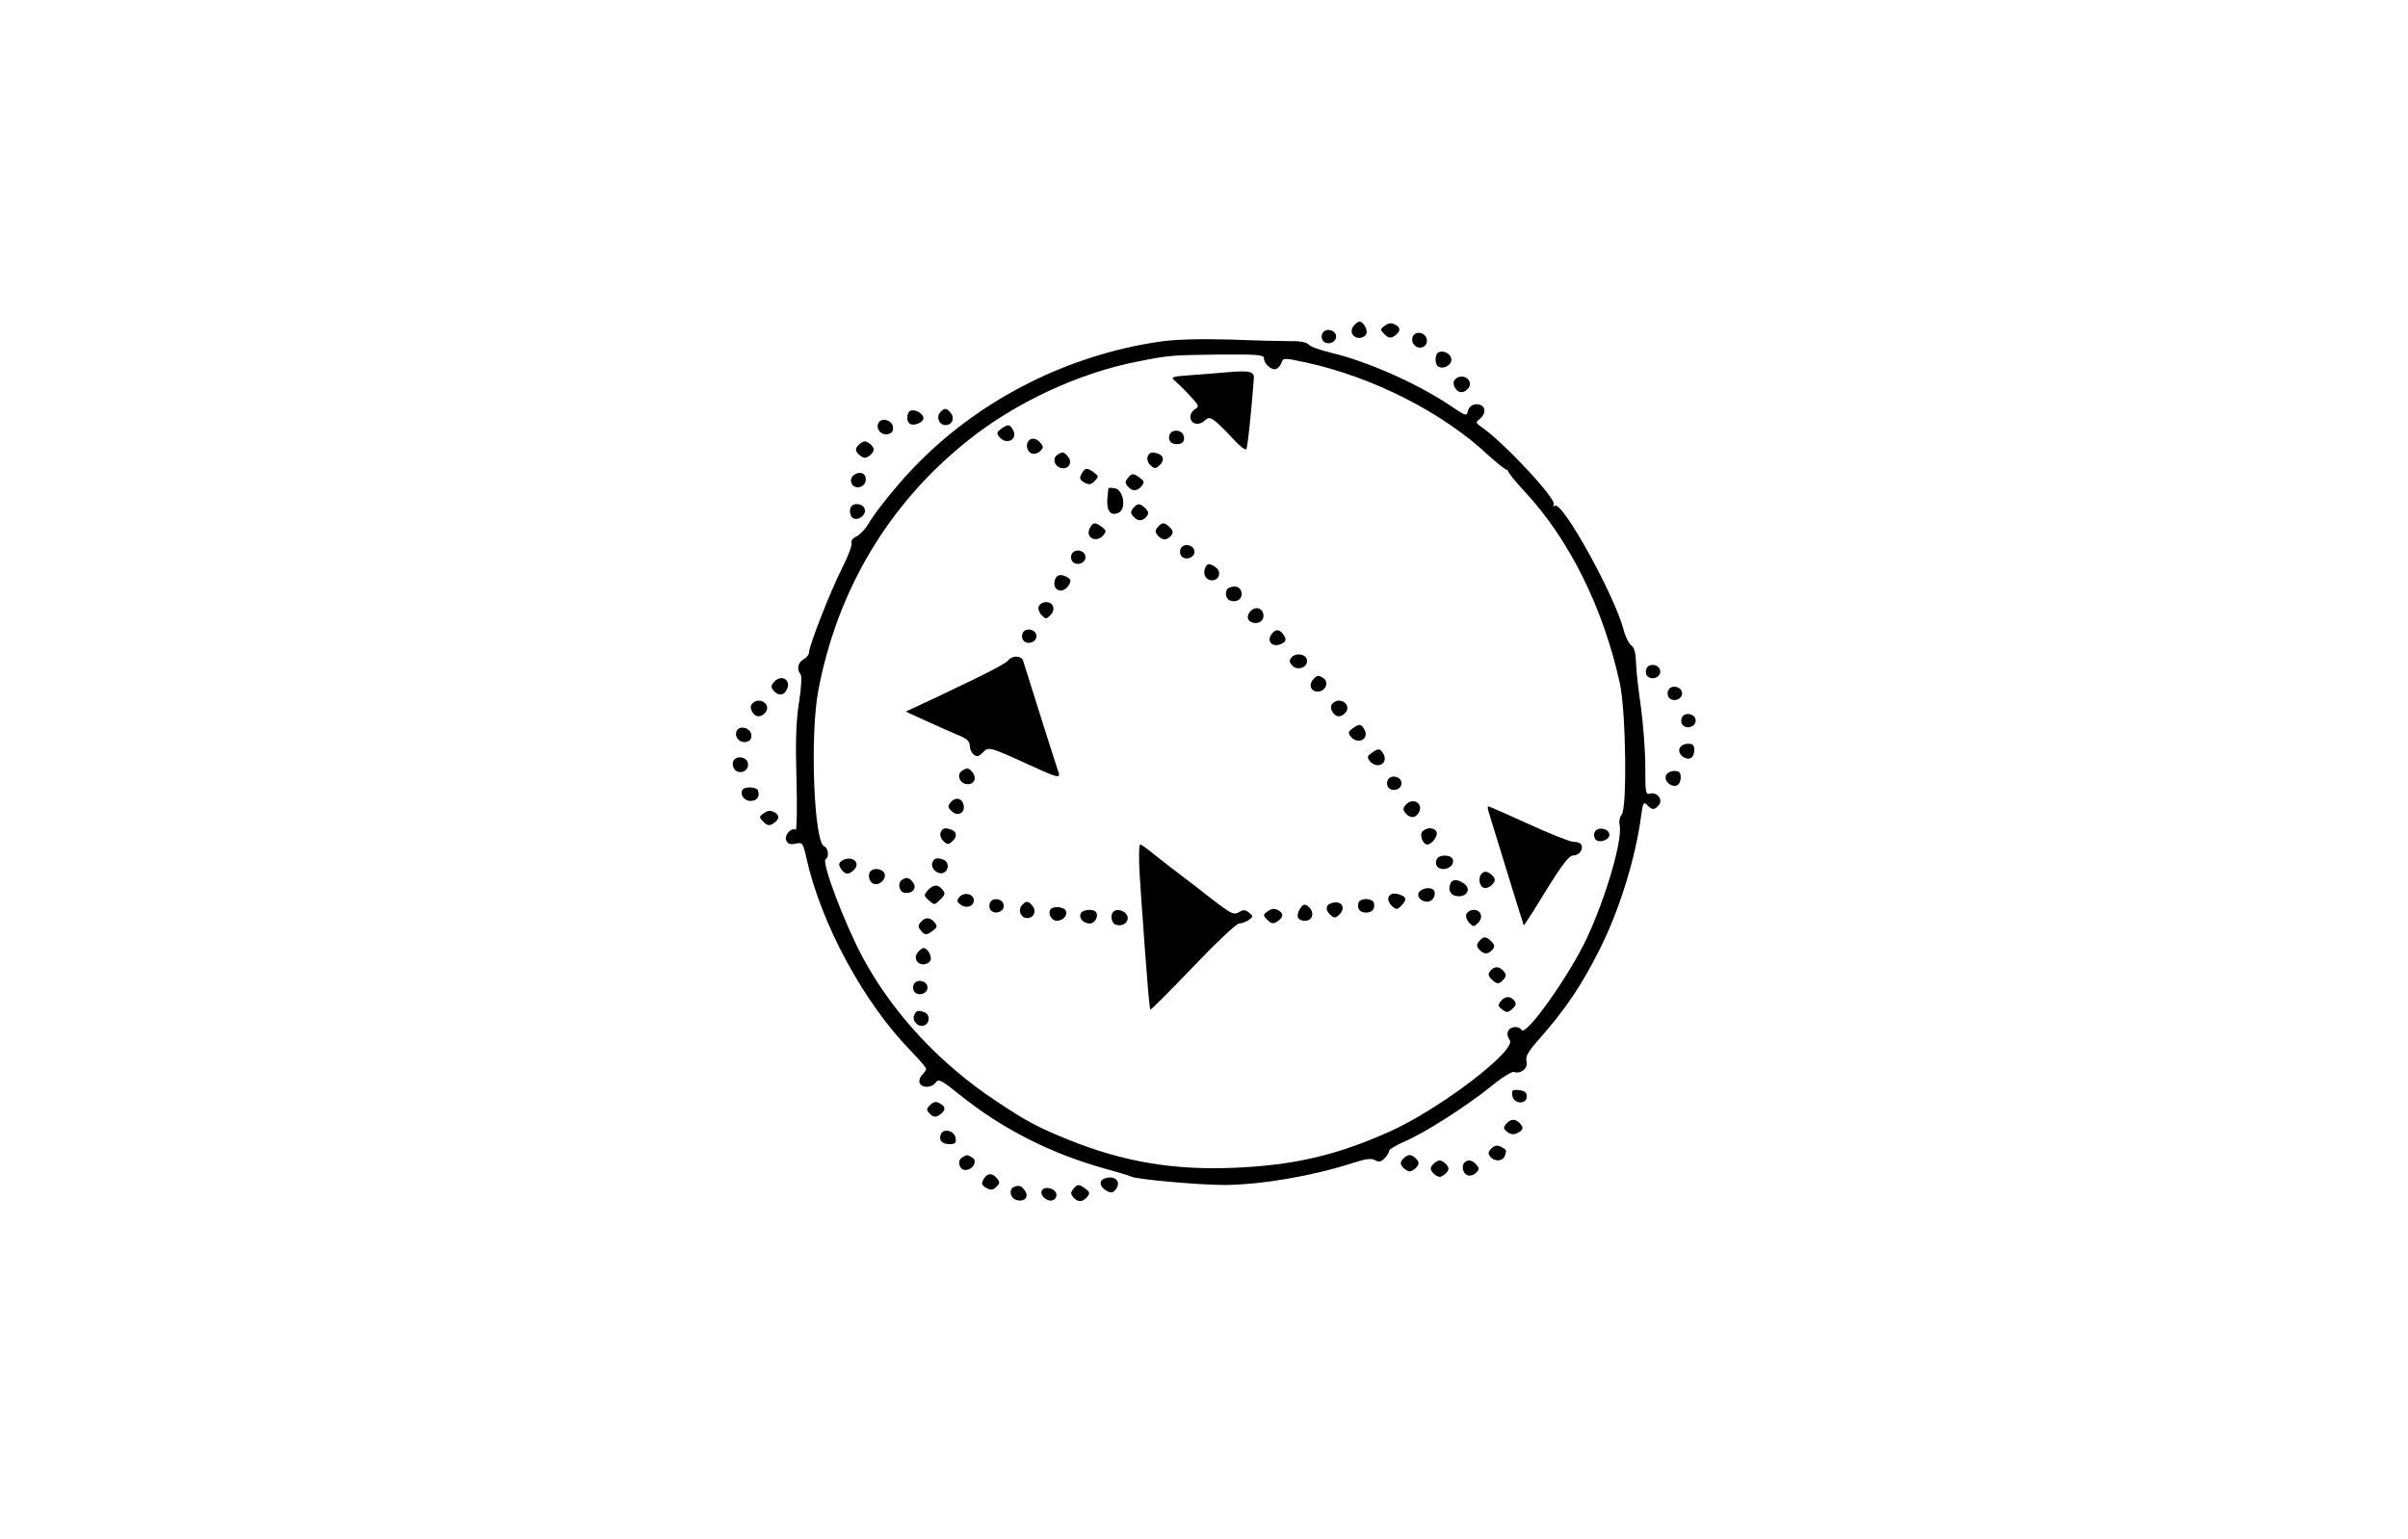 <?xml version="1.0" standalone="no"?>
<!DOCTYPE svg PUBLIC "-//W3C//DTD SVG 20010904//EN"
 "http://www.w3.org/TR/2001/REC-SVG-20010904/DTD/svg10.dtd">
<svg version="1.0" xmlns="http://www.w3.org/2000/svg"
 width="1084pt" height="693pt" viewBox="0 0 884 393"
 preserveAspectRatio="xMidYMid meet">

<g transform="translate(0,393) scale(0.1,-0.1)"
fill="#000000" stroke="none">
<path d="M4970 3595 c-17 -20 -5 -45 20 -45 11 0 23 7 26 15 6 15 -11 45 -26
45 -4 0 -13 -7 -20 -15z"/>
<path d="M5084 3595 c-18 -13 -18 -15 -1 -32 13 -13 21 -15 34 -7 25 16 27 31
5 43 -14 7 -24 6 -38 -4z"/>
<path d="M4854 3565 c-4 -9 -2 -21 4 -27 16 -16 47 -5 47 17 0 26 -42 34 -51
10z"/>
<path d="M5186 3554 c-4 -10 -1 -24 7 -31 19 -19 49 -5 45 21 -4 27 -43 34
-52 10z"/>
<path d="M4255 3536 c-331 -49 -646 -206 -880 -441 -65 -64 -160 -180 -190
-232 -10 -17 -29 -36 -41 -42 -14 -6 -21 -16 -18 -24 3 -8 -13 -50 -35 -93
-42 -83 -121 -284 -121 -309 0 -8 -9 -19 -20 -25 -21 -11 -26 -39 -11 -55 5
-6 3 -48 -6 -105 -11 -71 -13 -143 -9 -283 3 -103 1 -185 -3 -183 -16 10 -42
-19 -35 -38 5 -13 14 -17 34 -13 26 6 28 3 40 -51 54 -244 212 -535 386 -712
30 -31 54 -59 54 -64 0 -4 -7 -14 -15 -22 -8 -8 -12 -21 -9 -29 8 -20 44 -19
59 1 10 15 20 10 86 -43 157 -127 339 -219 539 -274 41 -11 84 -24 95 -29 25
-10 248 -30 340 -30 137 1 323 33 472 81 46 15 67 18 81 10 15 -8 23 -6 36 8
9 9 16 22 16 27 0 5 25 20 55 33 75 32 225 128 315 200 41 34 81 59 88 56 25
-9 53 14 46 39 -4 17 5 34 38 72 107 121 162 203 232 342 72 144 131 335 151
489 6 46 9 51 22 38 18 -19 27 -19 43 0 16 20 -6 48 -32 42 -17 -5 -18 3 -18
101 0 59 -8 157 -16 217 -9 61 -17 133 -18 162 -1 36 -6 56 -18 65 -9 7 -22
33 -28 58 -34 127 -224 471 -252 454 -6 -4 -8 -2 -4 4 12 19 -182 227 -264
284 -23 16 -24 18 -7 31 21 17 22 43 2 51 -22 8 -43 -3 -47 -25 -3 -17 -9 -15
-63 22 -121 81 -302 162 -440 195 -38 9 -75 22 -81 30 -6 7 -31 13 -60 12 -27
0 -128 2 -224 6 -121 3 -203 1 -265 -8z m385 -60 c0 -21 28 -46 45 -40 8 3 17
14 20 24 5 17 9 17 89 0 247 -54 503 -184 670 -341 35 -32 66 -56 70 -54 3 3
4 2 1 -1 -2 -4 26 -39 63 -79 164 -176 289 -429 349 -705 22 -103 27 -460 6
-481 -7 -7 -10 -24 -7 -38 11 -55 -51 -267 -122 -418 -66 -139 -223 -359 -238
-334 -11 17 -43 13 -50 -5 -4 -9 -1 -23 6 -31 30 -37 -262 -259 -447 -340
-192 -85 -347 -121 -567 -130 -221 -9 -404 22 -603 102 -116 47 -155 68 -265
141 -208 137 -381 323 -491 526 -69 128 -154 354 -138 364 14 8 10 41 -5 47
-38 15 -53 406 -22 572 70 370 259 687 549 918 173 139 407 248 622 290 115
23 124 24 303 26 134 1 162 -1 162 -13z"/>
<path d="M4505 3424 c-22 -2 -78 -7 -125 -10 -81 -6 -84 -7 -65 -23 11 -10 36
-34 55 -55 32 -34 33 -38 18 -47 -10 -6 -18 -18 -18 -28 0 -27 29 -35 52 -15
20 19 28 15 109 -71 20 -22 40 -37 44 -34 5 5 17 120 28 259 2 27 -13 31 -98
24z"/>
<path d="M3675 3216 c-16 -12 -17 -16 -6 -30 26 -31 69 -9 50 26 -12 22 -19
22 -44 4z"/>
<path d="M4294 3195 c-8 -20 4 -35 26 -35 23 0 32 13 24 34 -8 20 -43 21 -50
1z"/>
<path d="M3777 3173 c-13 -12 -7 -41 10 -47 9 -4 23 0 31 8 13 12 13 18 2 30
-13 17 -32 21 -43 9z"/>
<path d="M3882 3121 c-21 -13 -10 -46 16 -49 27 -4 40 22 22 43 -14 17 -20 18
-38 6z"/>
<path d="M4213 3114 c-3 -8 1 -23 10 -31 13 -13 19 -14 31 -3 20 16 20 36 0
44 -25 9 -34 7 -41 -10z"/>
<path d="M3970 3050 c-8 -16 -6 -21 11 -31 17 -9 25 -8 38 6 15 15 15 17 -3
31 -26 19 -33 18 -46 -6z"/>
<path d="M4140 3035 c-10 -12 -10 -18 0 -30 16 -19 34 -19 51 1 11 14 10 18
-6 30 -24 18 -30 18 -45 -1z"/>
<path d="M4069 2998 c0 -2 -2 -20 -4 -40 -3 -45 14 -64 43 -49 28 15 16 85
-16 89 -12 2 -22 2 -23 0z"/>
<path d="M4160 2925 c-10 -12 -10 -18 0 -30 16 -19 34 -19 49 -1 9 11 8 18 -4
30 -20 20 -29 20 -45 1z"/>
<path d="M4001 2852 c-19 -35 24 -57 50 -26 11 14 10 18 -6 30 -25 18 -32 18
-44 -4z"/>
<path d="M4250 2855 c-10 -12 -10 -18 0 -30 16 -19 34 -19 49 -1 9 11 8 18 -4
30 -20 20 -29 20 -45 1z"/>
<path d="M4334 2775 c-4 -9 -2 -21 4 -27 16 -16 47 -5 47 17 0 26 -42 34 -51
10z"/>
<path d="M3934 2755 c-4 -9 -2 -21 4 -27 16 -16 47 -5 47 17 0 26 -42 34 -51
10z"/>
<path d="M4424 2705 c-9 -23 3 -45 25 -45 27 0 36 31 15 47 -23 17 -33 16 -40
-2z"/>
<path d="M3874 2665 c-16 -41 27 -60 50 -22 8 14 8 20 -4 27 -22 14 -40 12
-46 -5z"/>
<path d="M4513 2633 c-18 -7 -16 -40 2 -47 25 -9 46 5 43 28 -3 21 -22 29 -45
19z"/>
<path d="M3813 2564 c-3 -8 2 -23 11 -32 15 -15 17 -15 32 0 21 21 11 48 -16
48 -11 0 -23 -7 -27 -16z"/>
<path d="M4592 2548 c-16 -16 -15 -35 3 -42 25 -9 46 5 43 28 -3 24 -28 32
-46 14z"/>
<path d="M3754 2465 c-4 -9 -2 -21 4 -27 16 -16 47 -5 47 17 0 26 -42 34 -51
10z"/>
<path d="M4670 2465 c-25 -30 5 -57 40 -35 11 7 12 14 4 27 -15 23 -29 26 -44
8z"/>
<path d="M4741 2377 c-9 -12 -8 -18 4 -31 20 -20 58 -4 53 22 -4 22 -41 27
-57 9z"/>
<path d="M3703 2368 c-8 -13 -79 -49 -273 -141 l-105 -49 70 -32 c39 -18 91
-41 117 -52 36 -14 48 -24 48 -40 0 -12 6 -27 14 -33 12 -10 19 -8 33 6 24 24
21 24 201 -58 74 -34 87 -36 77 -11 -5 13 -91 284 -130 410 -3 6 -13 12 -24
12 -11 0 -24 -6 -28 -12z"/>
<path d="M4820 2295 c-18 -21 -5 -47 22 -43 26 3 37 36 16 49 -18 12 -24 11
-38 -6z"/>
<path d="M4892 2208 c-7 -7 -8 -17 -1 -30 12 -22 32 -23 49 -3 23 28 -21 60
-48 33z"/>
<path d="M4965 2116 c-16 -12 -17 -16 -6 -30 26 -31 69 -9 50 26 -12 22 -19
22 -44 4z"/>
<path d="M5035 2026 c-16 -12 -17 -16 -6 -30 26 -31 69 -9 50 26 -12 22 -19
22 -44 4z"/>
<path d="M3532 1961 c-21 -13 -10 -46 16 -49 27 -4 40 22 22 43 -14 17 -20 18
-38 6z"/>
<path d="M5094 1925 c-4 -9 -2 -21 4 -27 16 -16 47 -5 47 17 0 26 -42 34 -51
10z"/>
<path d="M3490 1845 c-11 -13 -11 -19 3 -32 21 -21 49 -9 45 19 -4 28 -30 35
-48 13z"/>
<path d="M5160 1835 c-10 -12 -10 -18 0 -30 17 -20 37 -19 49 3 18 34 -24 57
-49 27z"/>
<path d="M5464 1813 c3 -10 33 -108 67 -218 34 -110 62 -201 63 -202 1 -1 38
56 81 127 62 100 85 129 101 130 22 0 39 24 28 41 -3 5 -15 9 -28 9 -12 0 -86
29 -164 65 -79 36 -145 65 -148 65 -3 0 -3 -8 0 -17z"/>
<path d="M3453 1734 c-3 -8 1 -23 10 -31 13 -13 19 -14 31 -3 20 16 20 36 0
44 -25 9 -34 7 -41 -10z"/>
<path d="M5222 1738 c-12 -12 1 -48 18 -48 16 0 39 31 34 45 -7 18 -35 20 -52
3z"/>
<path d="M5854 1735 c-4 -9 -2 -21 4 -27 15 -15 54 1 50 20 -4 23 -46 28 -54
7z"/>
<path d="M4184 1578 c4 -62 9 -140 12 -173 2 -33 8 -118 14 -189 5 -70 11
-130 13 -132 2 -2 72 68 156 156 84 88 160 160 170 160 9 0 25 6 35 13 17 12
17 14 1 27 -13 11 -21 11 -36 2 -17 -11 -27 -7 -77 30 -31 24 -59 45 -62 48
-3 3 -32 25 -65 50 -33 25 -81 62 -106 82 -25 21 -49 38 -53 38 -5 0 -6 -51
-2 -112z"/>
<path d="M5274 1635 c-8 -19 3 -35 25 -35 23 0 41 19 34 36 -7 18 -52 18 -59
-1z"/>
<path d="M3090 1630 c-11 -7 -12 -14 -4 -27 15 -24 29 -26 48 -7 29 28 -8 57
-44 34z"/>
<path d="M3423 1624 c-8 -21 19 -46 40 -38 21 8 22 40 1 48 -25 9 -34 7 -41
-10z"/>
<path d="M3197 1593 c-13 -12 -7 -41 10 -47 21 -8 48 17 40 38 -6 16 -38 22
-50 9z"/>
<path d="M5434 1575 c-8 -21 2 -45 19 -45 8 0 20 7 27 15 10 12 10 18 0 30 -7
8 -19 15 -27 15 -7 0 -16 -7 -19 -15z"/>
<path d="M3312 1561 c-18 -11 -12 -45 8 -48 27 -5 46 14 34 34 -13 21 -25 25
-42 14z"/>
<path d="M5324 1545 c-10 -25 4 -45 31 -45 33 0 45 28 20 46 -25 18 -44 18
-51 -1z"/>
<path d="M3406 1522 c-15 -18 -15 -20 4 -37 20 -18 21 -18 42 3 18 17 19 23 8
36 -17 21 -33 20 -54 -2z"/>
<path d="M5212 1518 c-15 -15 2 -38 28 -38 19 0 34 25 24 41 -7 13 -38 11 -52
-3z"/>
<path d="M3522 1497 c-10 -11 -9 -17 2 -26 21 -18 51 -9 51 14 0 24 -36 32
-53 12z"/>
<path d="M5097 1496 c-3 -8 3 -22 12 -31 17 -15 20 -15 35 0 20 21 20 31 0 39
-25 10 -41 7 -47 -8z"/>
<path d="M3634 1475 c-4 -9 -2 -21 4 -27 16 -16 47 -5 47 17 0 26 -42 34 -51
10z"/>
<path d="M4988 1478 c-8 -22 3 -38 27 -38 24 0 35 16 28 38 -3 6 -15 12 -28
12 -12 0 -25 -6 -27 -12z"/>
<path d="M3751 1466 c-15 -18 -3 -46 20 -46 25 0 35 26 19 45 -15 19 -24 19
-39 1z"/>
<path d="M4883 1473 c-18 -7 -16 -28 3 -43 12 -11 18 -10 31 3 28 27 4 56 -34
40z"/>
<path d="M4770 1450 c-13 -25 -5 -40 21 -40 25 0 35 25 19 45 -17 20 -27 19
-40 -5z"/>
<path d="M3856 1451 c-10 -15 5 -41 23 -41 23 0 41 19 34 36 -6 16 -49 19 -57
5z"/>
<path d="M4654 1445 c-18 -13 -18 -15 -1 -32 13 -13 21 -15 34 -7 25 16 27 31
5 43 -14 7 -24 6 -38 -4z"/>
<path d="M3967 1436 c-7 -17 11 -36 34 -36 18 0 33 26 23 41 -8 14 -51 11 -57
-5z"/>
<path d="M4087 1443 c-12 -12 -7 -41 8 -47 22 -8 45 4 45 24 0 23 -37 39 -53
23z"/>
<path d="M5383 1434 c-3 -8 2 -23 11 -32 15 -15 17 -15 32 0 21 21 11 48 -16
48 -11 0 -23 -7 -27 -16z"/>
<path d="M3380 1405 c-10 -12 -10 -18 0 -30 15 -19 21 -19 45 -1 16 12 17 16
6 30 -17 20 -35 20 -51 1z"/>
<path d="M5430 1335 c-10 -12 -10 -18 0 -30 16 -19 34 -19 49 -1 9 11 8 18 -4
30 -20 20 -29 20 -45 1z"/>
<path d="M3370 1295 c-17 -20 -5 -45 20 -45 11 0 23 7 26 15 6 15 -11 45 -26
45 -4 0 -13 -7 -20 -15z"/>
<path d="M5471 1226 c-9 -11 -8 -18 4 -30 20 -20 29 -20 45 -1 10 12 10 18 0
30 -16 19 -34 19 -49 1z"/>
<path d="M3354 1175 c-4 -9 -2 -21 4 -27 16 -16 47 -5 47 17 0 26 -42 34 -51
10z"/>
<path d="M5509 1114 c-11 -14 -10 -18 6 -30 16 -12 21 -12 37 3 14 12 15 19 7
30 -15 18 -34 17 -50 -3z"/>
<path d="M3356 1063 c-9 -21 16 -46 37 -37 21 8 22 40 1 48 -24 9 -31 7 -38
-11z"/>
<path d="M5277 3494 c-10 -11 -9 -42 3 -49 20 -12 51 6 48 28 -3 22 -36 35
-51 21z"/>
<path d="M5342 3398 c-7 -7 -8 -17 -1 -30 12 -22 32 -23 49 -3 23 28 -21 60
-48 33z"/>
<path d="M3343 3283 c-15 -6 -17 -39 -3 -48 15 -10 50 5 50 20 0 17 -30 34
-47 28z"/>
<path d="M3451 3276 c-15 -18 -3 -46 20 -46 25 0 35 26 19 45 -15 19 -24 19
-39 1z"/>
<path d="M3224 3236 c-9 -23 13 -45 37 -39 14 4 19 12 17 27 -4 26 -45 35 -54
12z"/>
<path d="M3150 3155 c-10 -12 -10 -18 0 -30 7 -8 18 -15 25 -15 7 0 18 7 25
15 10 12 10 18 0 30 -7 8 -18 15 -25 15 -7 0 -18 -7 -25 -15z"/>
<path d="M3135 3047 c-10 -8 -14 -19 -9 -30 9 -25 48 -18 52 9 4 26 -20 37
-43 21z"/>
<path d="M3127 2933 c-12 -11 -7 -41 7 -46 21 -8 48 16 40 36 -6 17 -35 23
-47 10z"/>
<path d="M6044 2335 c-4 -9 -2 -21 4 -27 16 -16 47 -5 47 17 0 26 -42 34 -51
10z"/>
<path d="M2840 2285 c-10 -12 -10 -18 0 -30 17 -20 37 -19 48 3 19 37 -21 60
-48 27z"/>
<path d="M6124 2255 c-4 -9 -2 -21 4 -27 16 -16 47 -5 47 17 0 26 -42 34 -51
10z"/>
<path d="M2762 2208 c-7 -7 -8 -17 -1 -30 12 -22 32 -23 49 -3 23 28 -21 60
-48 33z"/>
<path d="M6174 2155 c-4 -9 -2 -21 4 -27 16 -16 47 -5 47 17 0 26 -42 34 -51
10z"/>
<path d="M2704 2106 c-9 -23 13 -45 37 -39 14 4 19 12 17 27 -4 26 -45 35 -54
12z"/>
<path d="M6166 2043 c-8 -20 19 -44 40 -36 8 3 14 16 14 29 0 19 -5 24 -24 24
-13 0 -27 -8 -30 -17z"/>
<path d="M2697 2003 c-14 -13 -6 -41 13 -46 23 -6 43 14 34 37 -6 16 -35 22
-47 9z"/>
<path d="M6116 1943 c-8 -20 19 -44 40 -36 8 3 14 16 14 29 0 19 -5 24 -24 24
-13 0 -27 -8 -30 -17z"/>
<path d="M2726 1891 c-11 -17 6 -41 29 -41 24 0 35 16 28 38 -5 14 -49 16 -57
3z"/>
<path d="M2804 1805 c-18 -13 -18 -15 -1 -32 13 -13 21 -15 34 -7 25 16 27 31
5 43 -14 7 -24 6 -38 -4z"/>
<path d="M5552 768 c4 -31 53 -34 53 -3 0 15 -8 21 -28 23 -25 3 -28 0 -25
-20z"/>
<path d="M3415 734 c-15 -15 -15 -18 -1 -33 12 -12 21 -13 33 -5 25 16 27 31
4 43 -15 9 -23 7 -36 -5z"/>
<path d="M5529 664 c-11 -14 -10 -18 5 -30 13 -9 24 -10 37 -3 22 11 24 20 7
37 -16 16 -33 15 -49 -4z"/>
<path d="M3454 626 c-9 -22 4 -36 32 -36 21 0 25 4 22 23 -4 26 -45 37 -54 13z"/>
<path d="M5475 574 c-12 -12 -13 -19 -4 -30 15 -19 45 -18 53 2 8 22 8 22 -13
34 -15 7 -23 6 -36 -6z"/>
<path d="M3532 541 c-20 -12 -10 -46 12 -46 27 0 46 33 26 45 -18 12 -21 12
-38 1z"/>
<path d="M5150 535 c-10 -12 -10 -18 0 -30 7 -8 18 -15 25 -15 7 0 18 7 25 15
10 12 10 18 0 30 -7 8 -18 15 -25 15 -7 0 -18 -7 -25 -15z"/>
<path d="M5260 515 c-10 -12 -10 -18 0 -30 7 -8 18 -15 25 -15 7 0 18 7 25 15
10 12 10 18 0 30 -7 8 -18 15 -25 15 -7 0 -18 -7 -25 -15z"/>
<path d="M5377 523 c-13 -12 -7 -41 10 -47 9 -4 23 0 31 8 13 12 13 18 2 30
-13 17 -32 21 -43 9z"/>
<path d="M3610 460 c-8 -16 -6 -21 11 -31 17 -9 25 -8 37 5 13 12 13 18 2 30
-17 22 -37 20 -50 -4z"/>
<path d="M4053 463 c-20 -8 -15 -31 9 -44 18 -10 24 -8 35 6 21 29 -7 53 -44
38z"/>
<path d="M3723 433 c-21 -8 -15 -41 8 -48 28 -9 47 10 33 32 -12 19 -23 24
-41 16z"/>
<path d="M3940 425 c-10 -12 -10 -18 0 -30 16 -19 34 -19 51 1 11 14 10 18 -6
30 -24 18 -30 18 -45 -1z"/>
<path d="M3825 420 c-10 -17 20 -44 40 -36 9 3 15 14 13 23 -4 21 -43 30 -53
13z"/>
</g>
</svg>
